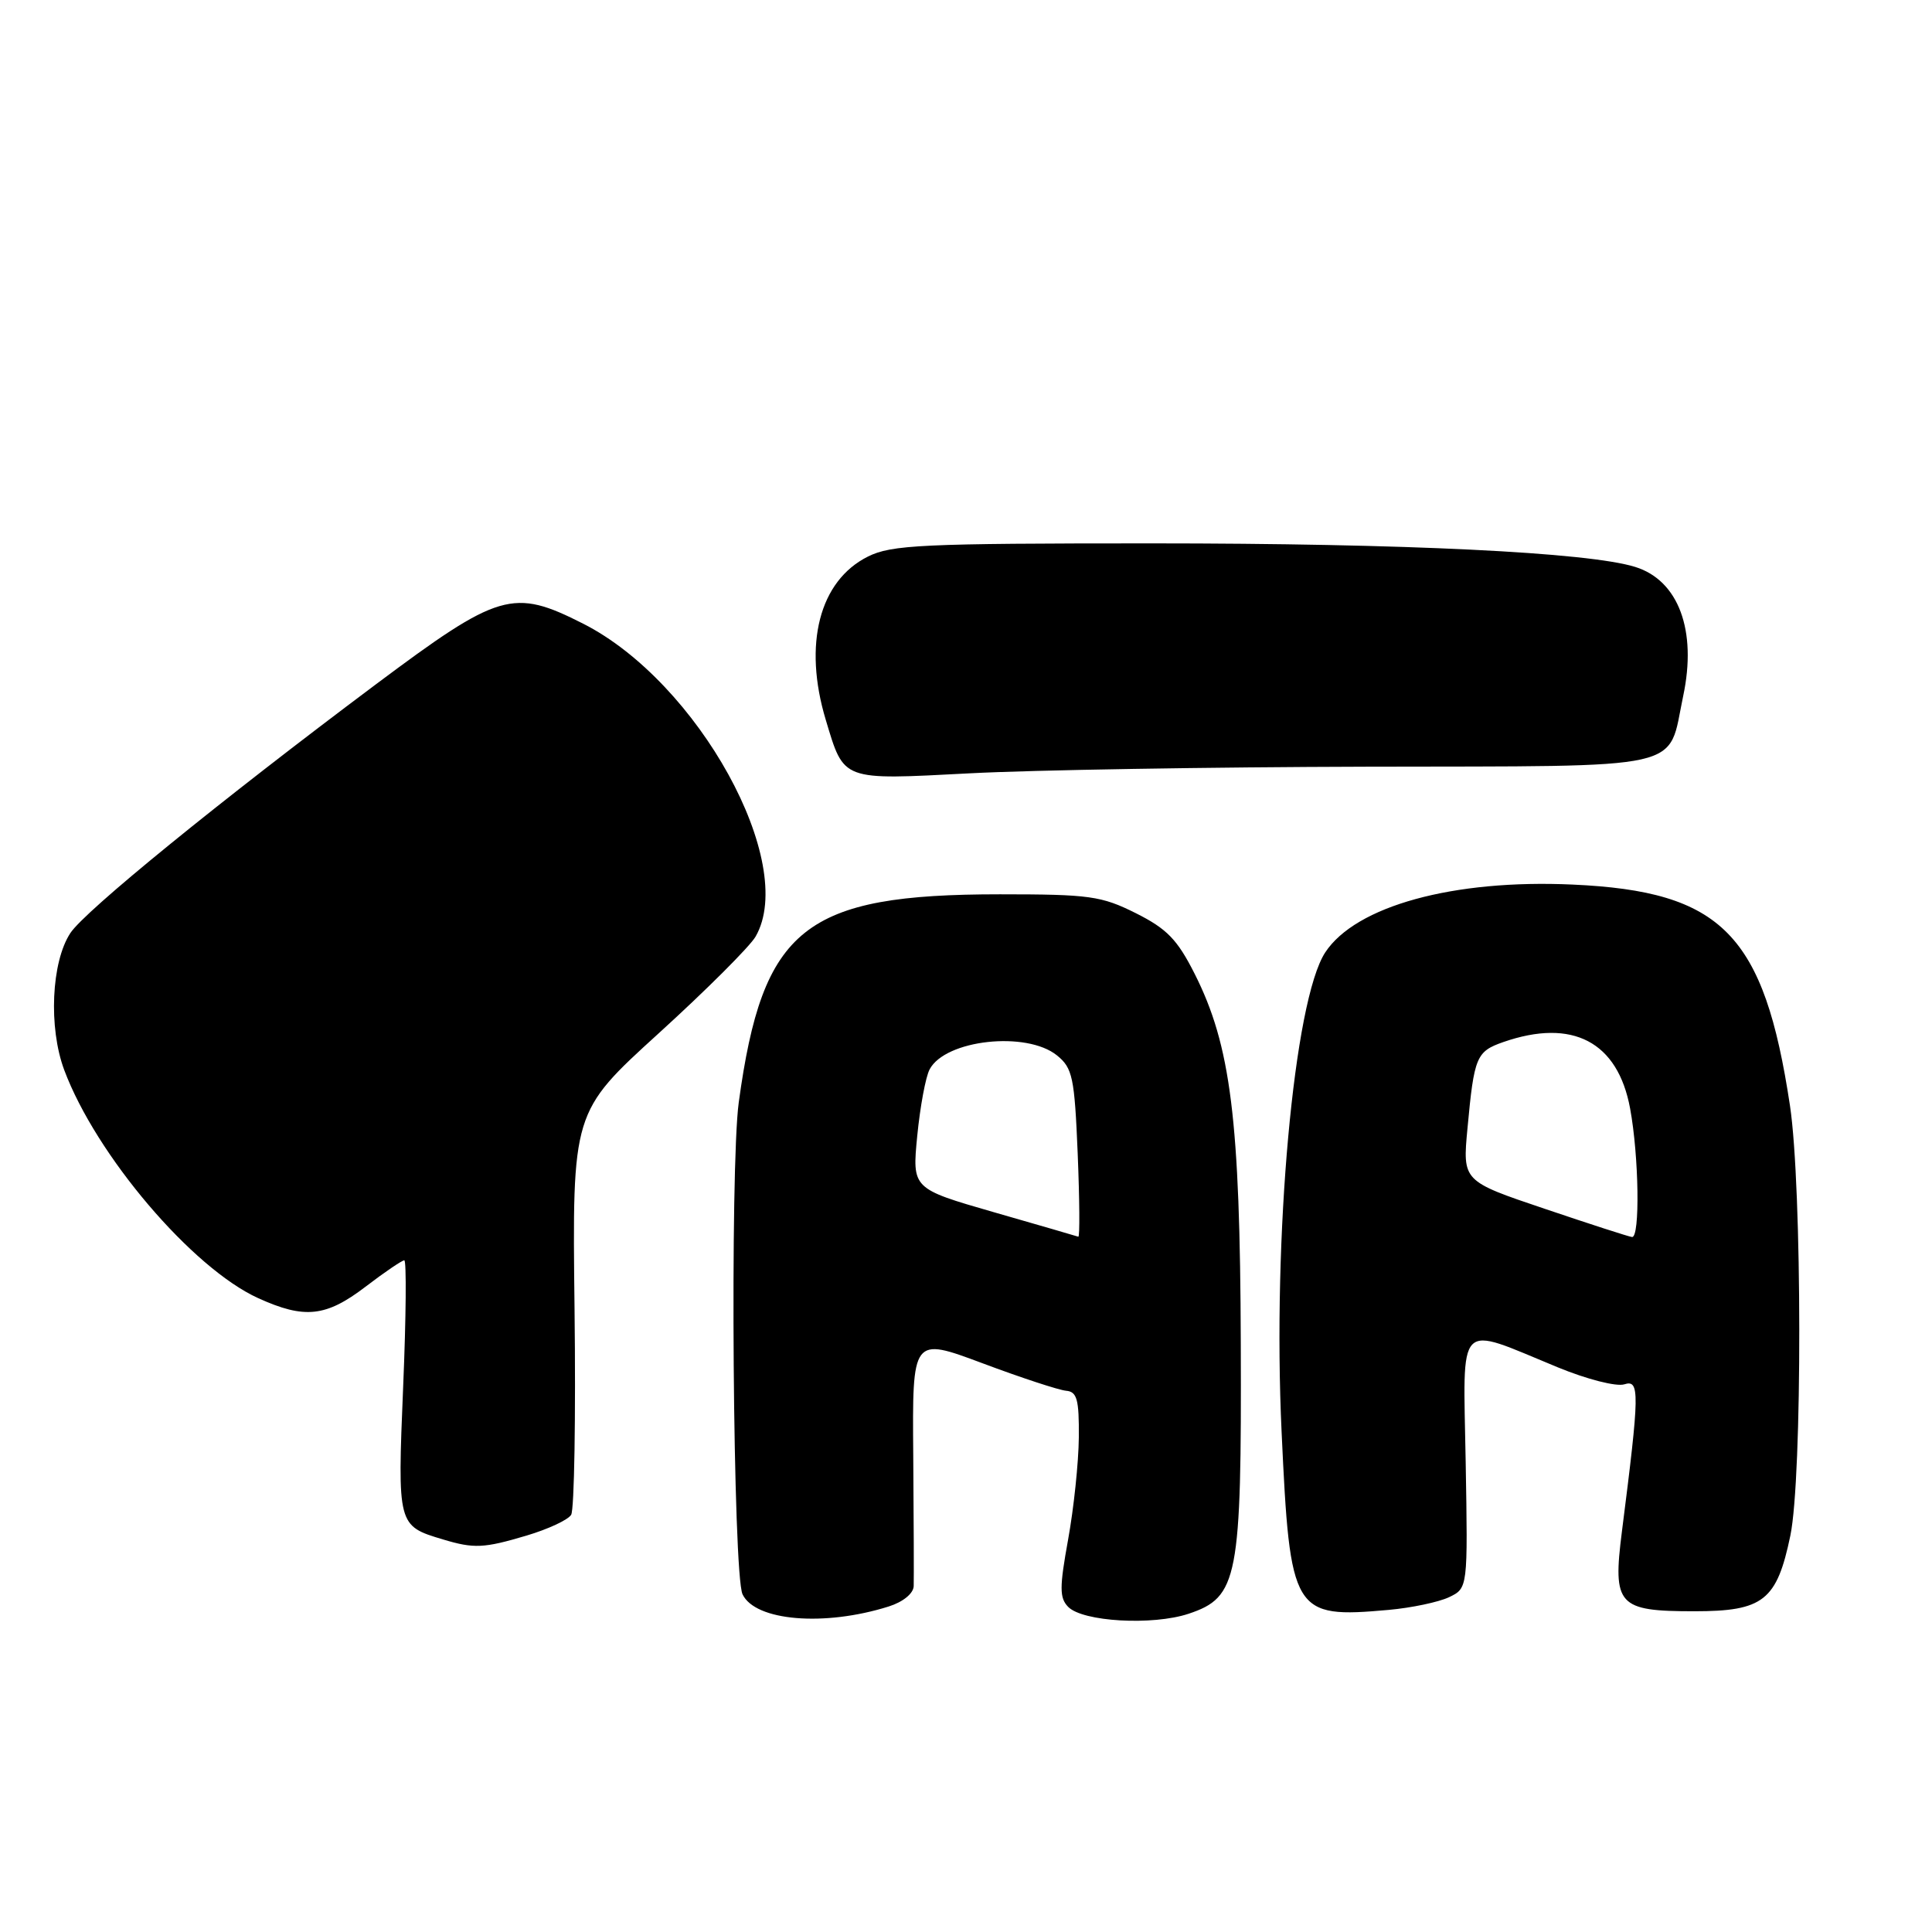 <?xml version="1.0" encoding="UTF-8" standalone="no"?>
<!DOCTYPE svg PUBLIC "-//W3C//DTD SVG 1.1//EN" "http://www.w3.org/Graphics/SVG/1.1/DTD/svg11.dtd" >
<svg xmlns="http://www.w3.org/2000/svg" xmlns:xlink="http://www.w3.org/1999/xlink" version="1.1" viewBox="0 0 256 256">
 <g >
 <path fill="currentColor"
d=" M 117.75 212.87 C 119.66 212.27 121.03 211.15 121.07 210.17 C 121.10 209.25 121.08 201.45 121.01 192.83 C 120.88 177.16 120.88 177.16 130.19 180.64 C 135.31 182.56 140.29 184.19 141.25 184.28 C 142.71 184.40 142.99 185.41 142.95 190.46 C 142.92 193.78 142.28 199.88 141.53 204.00 C 140.38 210.34 140.38 211.72 141.53 212.91 C 143.45 214.89 152.71 215.42 157.50 213.83 C 164.05 211.64 164.52 209.21 164.41 178.00 C 164.32 148.33 163.09 138.52 158.29 129.02 C 156.00 124.48 154.61 123.06 150.50 121.00 C 145.94 118.72 144.37 118.50 132.50 118.50 C 106.57 118.50 101.06 122.88 97.89 146.06 C 96.71 154.68 97.12 208.56 98.39 211.25 C 100.06 214.79 109.22 215.56 117.75 212.87 Z  M 192.00 211.64 C 194.50 210.44 194.50 210.44 194.21 193.69 C 193.88 174.51 192.83 175.59 206.42 181.18 C 210.29 182.77 214.17 183.76 215.23 183.43 C 217.29 182.77 217.27 184.46 214.91 202.95 C 213.67 212.72 214.38 213.50 224.51 213.50 C 233.65 213.50 235.44 212.09 237.23 203.48 C 238.83 195.76 238.80 157.28 237.18 146.50 C 233.75 123.77 228.18 118.10 208.37 117.21 C 192.58 116.49 179.64 120.05 175.60 126.20 C 171.45 132.54 168.60 163.84 169.82 189.77 C 170.94 213.84 171.31 214.45 184.00 213.32 C 187.03 213.05 190.62 212.29 192.00 211.64 Z  M 69.78 203.47 C 72.60 202.63 75.26 201.40 75.68 200.72 C 76.10 200.05 76.30 187.76 76.13 173.42 C 75.82 147.34 75.82 147.34 87.28 136.92 C 93.58 131.19 99.36 125.42 100.12 124.10 C 105.73 114.35 92.50 90.36 77.27 82.64 C 67.98 77.93 66.14 78.47 49.79 90.69 C 29.03 106.23 11.24 120.71 9.32 123.64 C 6.80 127.48 6.41 136.15 8.51 141.78 C 12.73 153.07 25.46 168.04 34.23 172.02 C 40.36 174.80 43.19 174.50 48.43 170.50 C 50.95 168.57 53.27 167.00 53.57 167.00 C 53.87 167.00 53.81 174.54 53.42 183.76 C 52.66 202.14 52.67 202.18 58.69 203.98 C 62.81 205.22 64.10 205.16 69.78 203.47 Z  M 181.21 101.59 C 224.23 101.49 220.91 102.23 223.03 92.23 C 224.88 83.53 222.41 76.90 216.67 75.12 C 210.44 73.18 186.17 72.00 152.61 72.00 C 122.14 72.00 118.13 72.19 115.00 73.75 C 108.57 76.96 106.40 85.37 109.42 95.39 C 111.87 103.53 111.43 103.36 128.48 102.47 C 136.74 102.03 160.47 101.64 181.21 101.59 Z  M 131.68 160.62 C 120.86 157.50 120.86 157.50 121.54 150.50 C 121.92 146.65 122.65 142.69 123.18 141.70 C 125.25 137.76 136.02 136.58 140.06 139.85 C 142.12 141.52 142.38 142.74 142.80 152.85 C 143.05 158.98 143.09 163.94 142.88 163.87 C 142.67 163.79 137.63 162.33 131.68 160.62 Z  M 204.65 160.16 C 193.79 156.50 193.79 156.50 194.45 149.50 C 195.33 140.01 195.62 139.33 199.19 138.08 C 208.36 134.89 214.37 138.03 216.00 146.89 C 217.17 153.21 217.33 164.04 216.25 163.91 C 215.84 163.87 210.62 162.18 204.65 160.16 Z "/>
</g>
</svg>